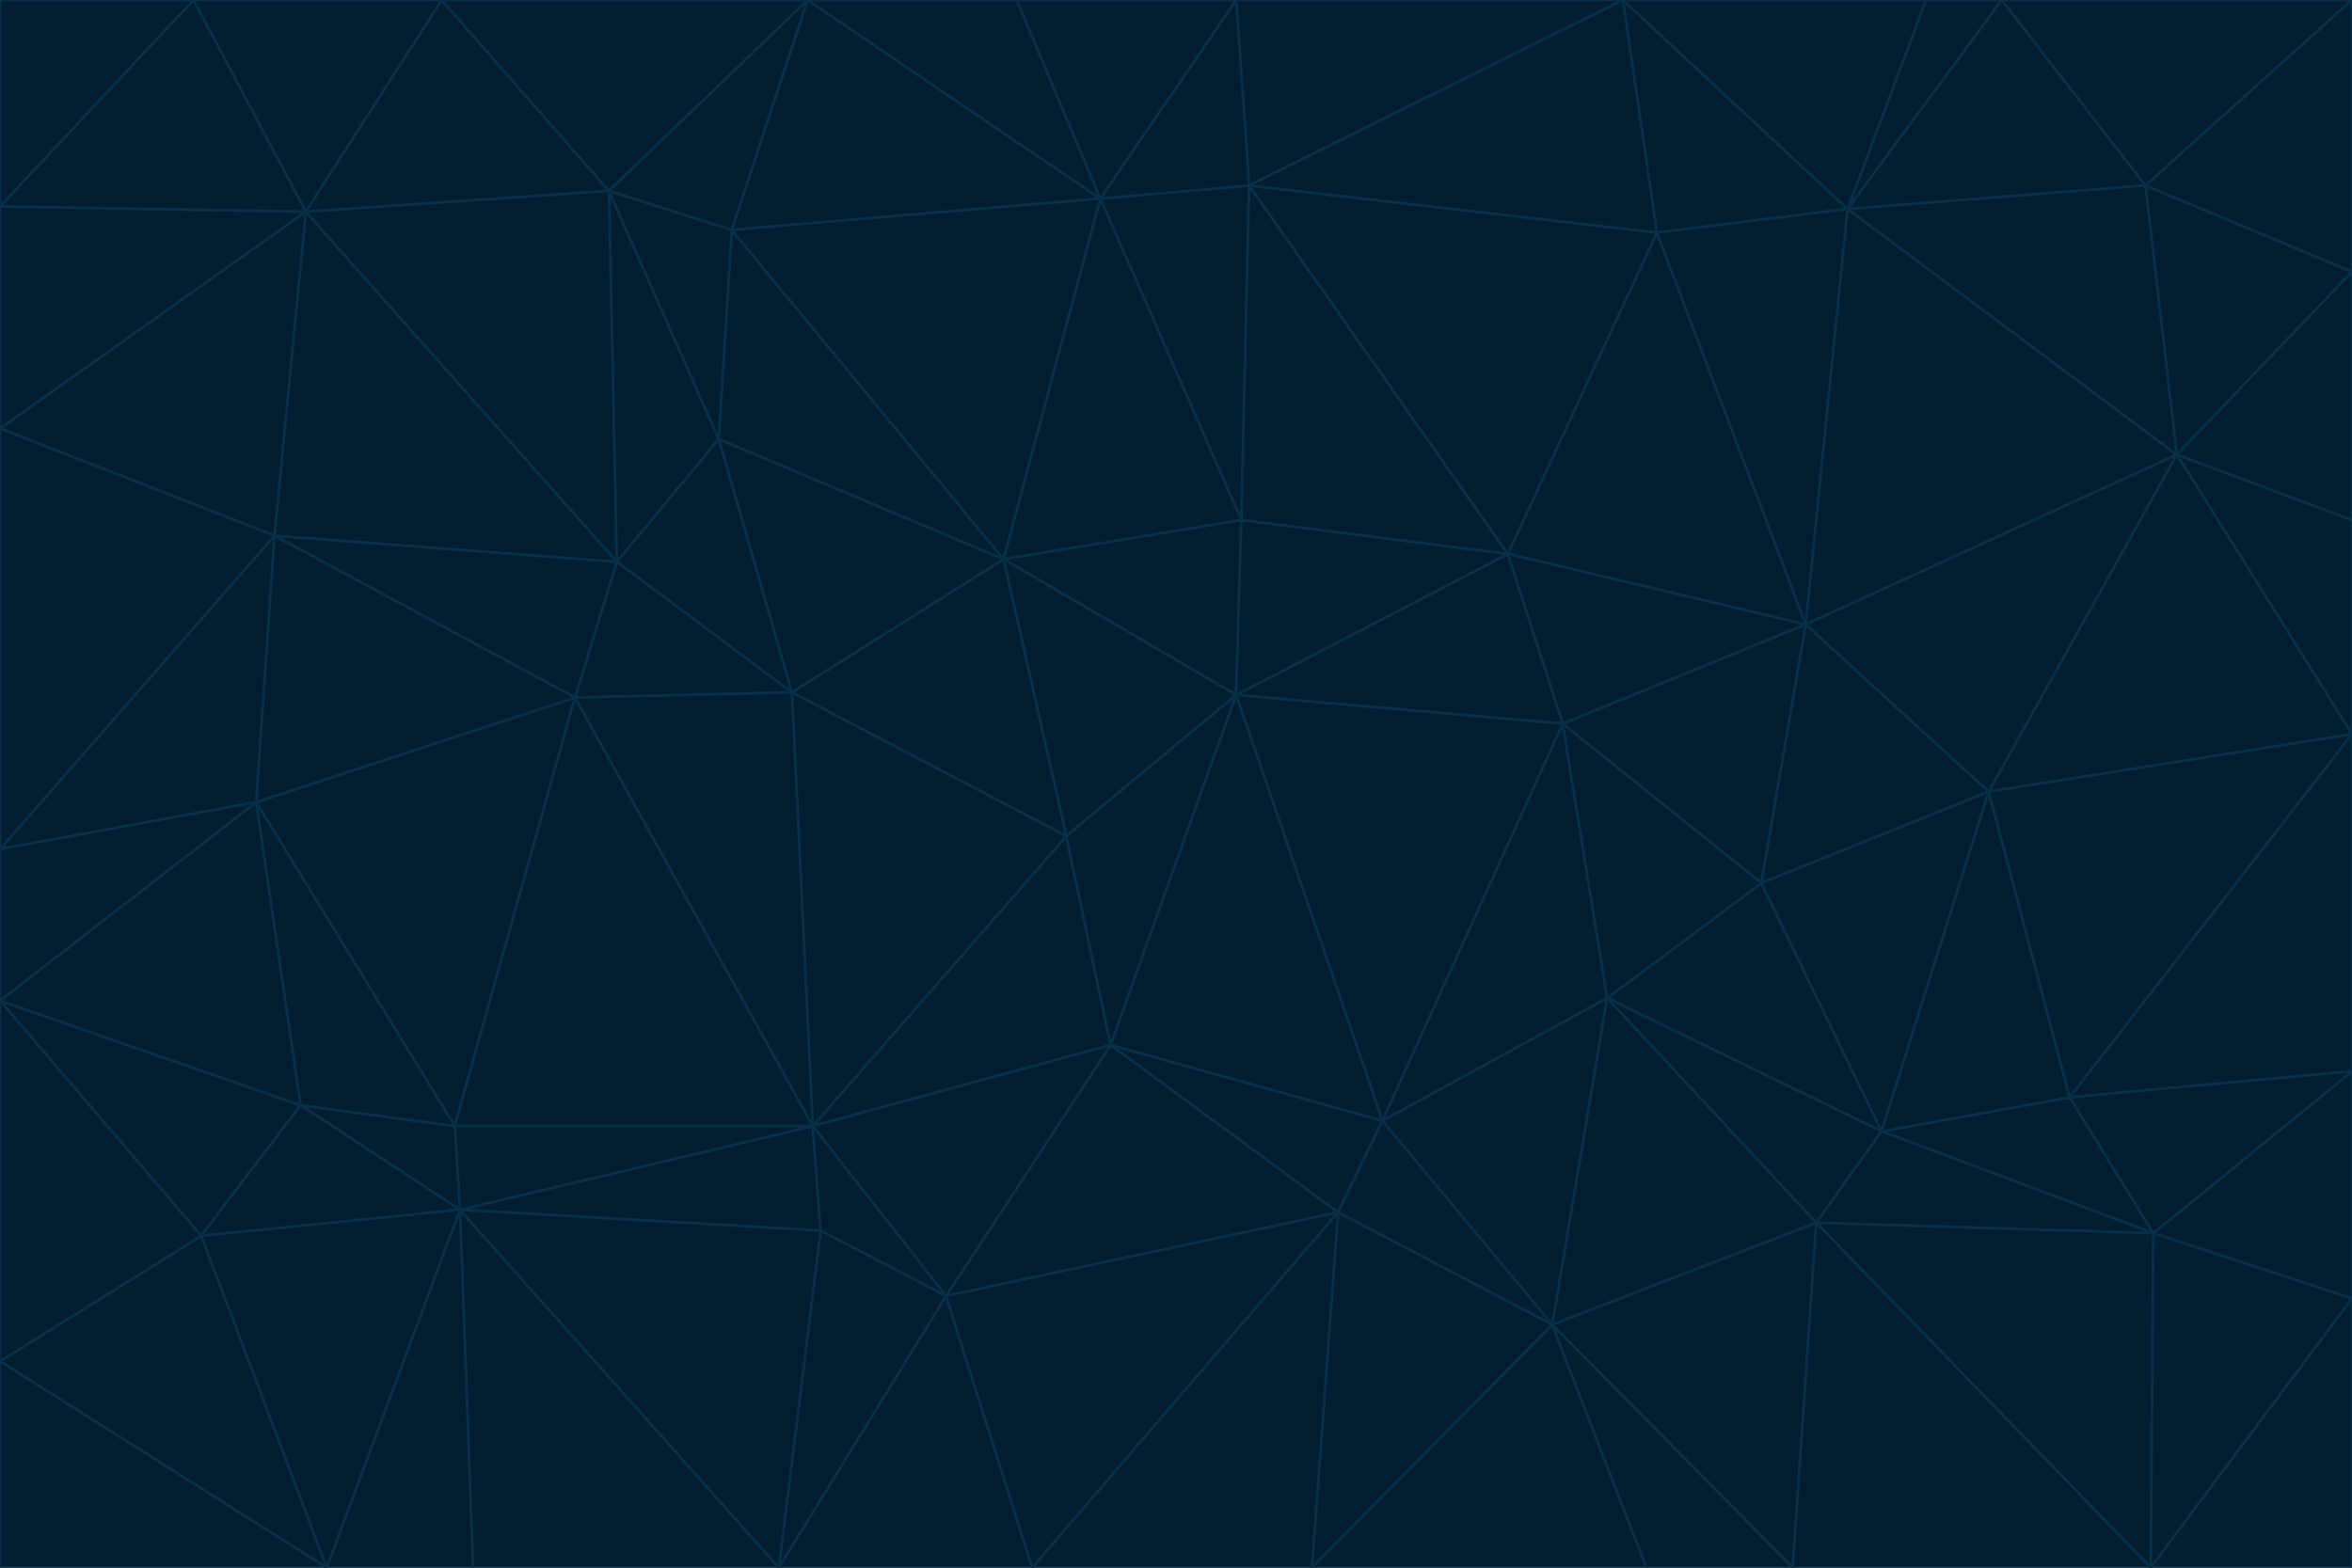 <svg id="visual" viewBox="0 0 900 600" width="900" height="600" xmlns="http://www.w3.org/2000/svg" xmlns:xlink="http://www.w3.org/1999/xlink" version="1.1"><g stroke-width="1" stroke-linejoin="bevel"><path d="M473 266L475 199L384 214Z" fill="#031d30" stroke="#082f49"></path><path d="M384 214L408 320L473 266Z" fill="#031d30" stroke="#082f49"></path><path d="M384 214L303 265L408 320Z" fill="#031d30" stroke="#082f49"></path><path d="M598 277L577 212L473 266Z" fill="#031d30" stroke="#082f49"></path><path d="M473 266L577 212L475 199Z" fill="#031d30" stroke="#082f49"></path><path d="M478 71L421 76L475 199Z" fill="#031d30" stroke="#082f49"></path><path d="M475 199L421 76L384 214Z" fill="#031d30" stroke="#082f49"></path><path d="M384 214L275 168L303 265Z" fill="#031d30" stroke="#082f49"></path><path d="M577 212L478 71L475 199Z" fill="#031d30" stroke="#082f49"></path><path d="M311 431L425 400L408 320Z" fill="#031d30" stroke="#082f49"></path><path d="M408 320L425 400L473 266Z" fill="#031d30" stroke="#082f49"></path><path d="M529 429L598 277L473 266Z" fill="#031d30" stroke="#082f49"></path><path d="M280 88L275 168L384 214Z" fill="#031d30" stroke="#082f49"></path><path d="M275 168L236 215L303 265Z" fill="#031d30" stroke="#082f49"></path><path d="M303 265L311 431L408 320Z" fill="#031d30" stroke="#082f49"></path><path d="M309 0L280 88L421 76Z" fill="#031d30" stroke="#082f49"></path><path d="M421 76L280 88L384 214Z" fill="#031d30" stroke="#082f49"></path><path d="M275 168L233 73L236 215Z" fill="#031d30" stroke="#082f49"></path><path d="M236 215L220 267L303 265Z" fill="#031d30" stroke="#082f49"></path><path d="M425 400L529 429L473 266Z" fill="#031d30" stroke="#082f49"></path><path d="M220 267L311 431L303 265Z" fill="#031d30" stroke="#082f49"></path><path d="M425 400L512 464L529 429Z" fill="#031d30" stroke="#082f49"></path><path d="M621 0L473 0L478 71Z" fill="#031d30" stroke="#082f49"></path><path d="M478 71L473 0L421 76Z" fill="#031d30" stroke="#082f49"></path><path d="M473 0L389 0L421 76Z" fill="#031d30" stroke="#082f49"></path><path d="M529 429L615 382L598 277Z" fill="#031d30" stroke="#082f49"></path><path d="M362 496L512 464L425 400Z" fill="#031d30" stroke="#082f49"></path><path d="M529 429L594 507L615 382Z" fill="#031d30" stroke="#082f49"></path><path d="M691 239L634 89L577 212Z" fill="#031d30" stroke="#082f49"></path><path d="M577 212L634 89L478 71Z" fill="#031d30" stroke="#082f49"></path><path d="M691 239L577 212L598 277Z" fill="#031d30" stroke="#082f49"></path><path d="M280 88L233 73L275 168Z" fill="#031d30" stroke="#082f49"></path><path d="M236 215L105 205L220 267Z" fill="#031d30" stroke="#082f49"></path><path d="M309 0L233 73L280 88Z" fill="#031d30" stroke="#082f49"></path><path d="M674 338L691 239L598 277Z" fill="#031d30" stroke="#082f49"></path><path d="M389 0L309 0L421 76Z" fill="#031d30" stroke="#082f49"></path><path d="M720 433L674 338L615 382Z" fill="#031d30" stroke="#082f49"></path><path d="M615 382L674 338L598 277Z" fill="#031d30" stroke="#082f49"></path><path d="M176 463L314 471L311 431Z" fill="#031d30" stroke="#082f49"></path><path d="M311 431L362 496L425 400Z" fill="#031d30" stroke="#082f49"></path><path d="M314 471L362 496L311 431Z" fill="#031d30" stroke="#082f49"></path><path d="M707 80L621 0L634 89Z" fill="#031d30" stroke="#082f49"></path><path d="M634 89L621 0L478 71Z" fill="#031d30" stroke="#082f49"></path><path d="M691 239L707 80L634 89Z" fill="#031d30" stroke="#082f49"></path><path d="M512 464L594 507L529 429Z" fill="#031d30" stroke="#082f49"></path><path d="M502 600L594 507L512 464Z" fill="#031d30" stroke="#082f49"></path><path d="M98 307L174 431L220 267Z" fill="#031d30" stroke="#082f49"></path><path d="M220 267L174 431L311 431Z" fill="#031d30" stroke="#082f49"></path><path d="M298 600L395 600L362 496Z" fill="#031d30" stroke="#082f49"></path><path d="M117 81L105 205L236 215Z" fill="#031d30" stroke="#082f49"></path><path d="M674 338L761 303L691 239Z" fill="#031d30" stroke="#082f49"></path><path d="M691 239L833 174L707 80Z" fill="#031d30" stroke="#082f49"></path><path d="M720 433L761 303L674 338Z" fill="#031d30" stroke="#082f49"></path><path d="M105 205L98 307L220 267Z" fill="#031d30" stroke="#082f49"></path><path d="M174 431L176 463L311 431Z" fill="#031d30" stroke="#082f49"></path><path d="M115 423L176 463L174 431Z" fill="#031d30" stroke="#082f49"></path><path d="M695 468L720 433L615 382Z" fill="#031d30" stroke="#082f49"></path><path d="M233 73L117 81L236 215Z" fill="#031d30" stroke="#082f49"></path><path d="M169 0L117 81L233 73Z" fill="#031d30" stroke="#082f49"></path><path d="M309 0L169 0L233 73Z" fill="#031d30" stroke="#082f49"></path><path d="M594 507L695 468L615 382Z" fill="#031d30" stroke="#082f49"></path><path d="M298 600L362 496L314 471Z" fill="#031d30" stroke="#082f49"></path><path d="M362 496L395 600L512 464Z" fill="#031d30" stroke="#082f49"></path><path d="M594 507L686 600L695 468Z" fill="#031d30" stroke="#082f49"></path><path d="M98 307L115 423L174 431Z" fill="#031d30" stroke="#082f49"></path><path d="M395 600L502 600L512 464Z" fill="#031d30" stroke="#082f49"></path><path d="M766 0L737 0L707 80Z" fill="#031d30" stroke="#082f49"></path><path d="M707 80L737 0L621 0Z" fill="#031d30" stroke="#082f49"></path><path d="M181 600L298 600L176 463Z" fill="#031d30" stroke="#082f49"></path><path d="M176 463L298 600L314 471Z" fill="#031d30" stroke="#082f49"></path><path d="M900 199L833 174L900 281Z" fill="#031d30" stroke="#082f49"></path><path d="M761 303L833 174L691 239Z" fill="#031d30" stroke="#082f49"></path><path d="M821 71L766 0L707 80Z" fill="#031d30" stroke="#082f49"></path><path d="M824 472L792 420L720 433Z" fill="#031d30" stroke="#082f49"></path><path d="M720 433L792 420L761 303Z" fill="#031d30" stroke="#082f49"></path><path d="M824 472L720 433L695 468Z" fill="#031d30" stroke="#082f49"></path><path d="M502 600L630 600L594 507Z" fill="#031d30" stroke="#082f49"></path><path d="M833 174L821 71L707 80Z" fill="#031d30" stroke="#082f49"></path><path d="M169 0L74 0L117 81Z" fill="#031d30" stroke="#082f49"></path><path d="M117 81L0 164L105 205Z" fill="#031d30" stroke="#082f49"></path><path d="M105 205L0 325L98 307Z" fill="#031d30" stroke="#082f49"></path><path d="M0 383L77 473L115 423Z" fill="#031d30" stroke="#082f49"></path><path d="M115 423L77 473L176 463Z" fill="#031d30" stroke="#082f49"></path><path d="M0 383L115 423L98 307Z" fill="#031d30" stroke="#082f49"></path><path d="M0 79L0 164L117 81Z" fill="#031d30" stroke="#082f49"></path><path d="M0 164L0 325L105 205Z" fill="#031d30" stroke="#082f49"></path><path d="M630 600L686 600L594 507Z" fill="#031d30" stroke="#082f49"></path><path d="M125 600L181 600L176 463Z" fill="#031d30" stroke="#082f49"></path><path d="M823 600L824 472L695 468Z" fill="#031d30" stroke="#082f49"></path><path d="M900 281L833 174L761 303Z" fill="#031d30" stroke="#082f49"></path><path d="M0 325L0 383L98 307Z" fill="#031d30" stroke="#082f49"></path><path d="M77 473L125 600L176 463Z" fill="#031d30" stroke="#082f49"></path><path d="M74 0L0 79L117 81Z" fill="#031d30" stroke="#082f49"></path><path d="M900 281L761 303L792 420Z" fill="#031d30" stroke="#082f49"></path><path d="M833 174L900 104L821 71Z" fill="#031d30" stroke="#082f49"></path><path d="M900 410L900 281L792 420Z" fill="#031d30" stroke="#082f49"></path><path d="M0 521L125 600L77 473Z" fill="#031d30" stroke="#082f49"></path><path d="M900 199L900 104L833 174Z" fill="#031d30" stroke="#082f49"></path><path d="M821 71L900 0L766 0Z" fill="#031d30" stroke="#082f49"></path><path d="M74 0L0 0L0 79Z" fill="#031d30" stroke="#082f49"></path><path d="M900 497L900 410L824 472Z" fill="#031d30" stroke="#082f49"></path><path d="M824 472L900 410L792 420Z" fill="#031d30" stroke="#082f49"></path><path d="M900 104L900 0L821 71Z" fill="#031d30" stroke="#082f49"></path><path d="M0 383L0 521L77 473Z" fill="#031d30" stroke="#082f49"></path><path d="M686 600L823 600L695 468Z" fill="#031d30" stroke="#082f49"></path><path d="M823 600L900 497L824 472Z" fill="#031d30" stroke="#082f49"></path><path d="M0 521L0 600L125 600Z" fill="#031d30" stroke="#082f49"></path><path d="M823 600L900 600L900 497Z" fill="#031d30" stroke="#082f49"></path></g></svg>